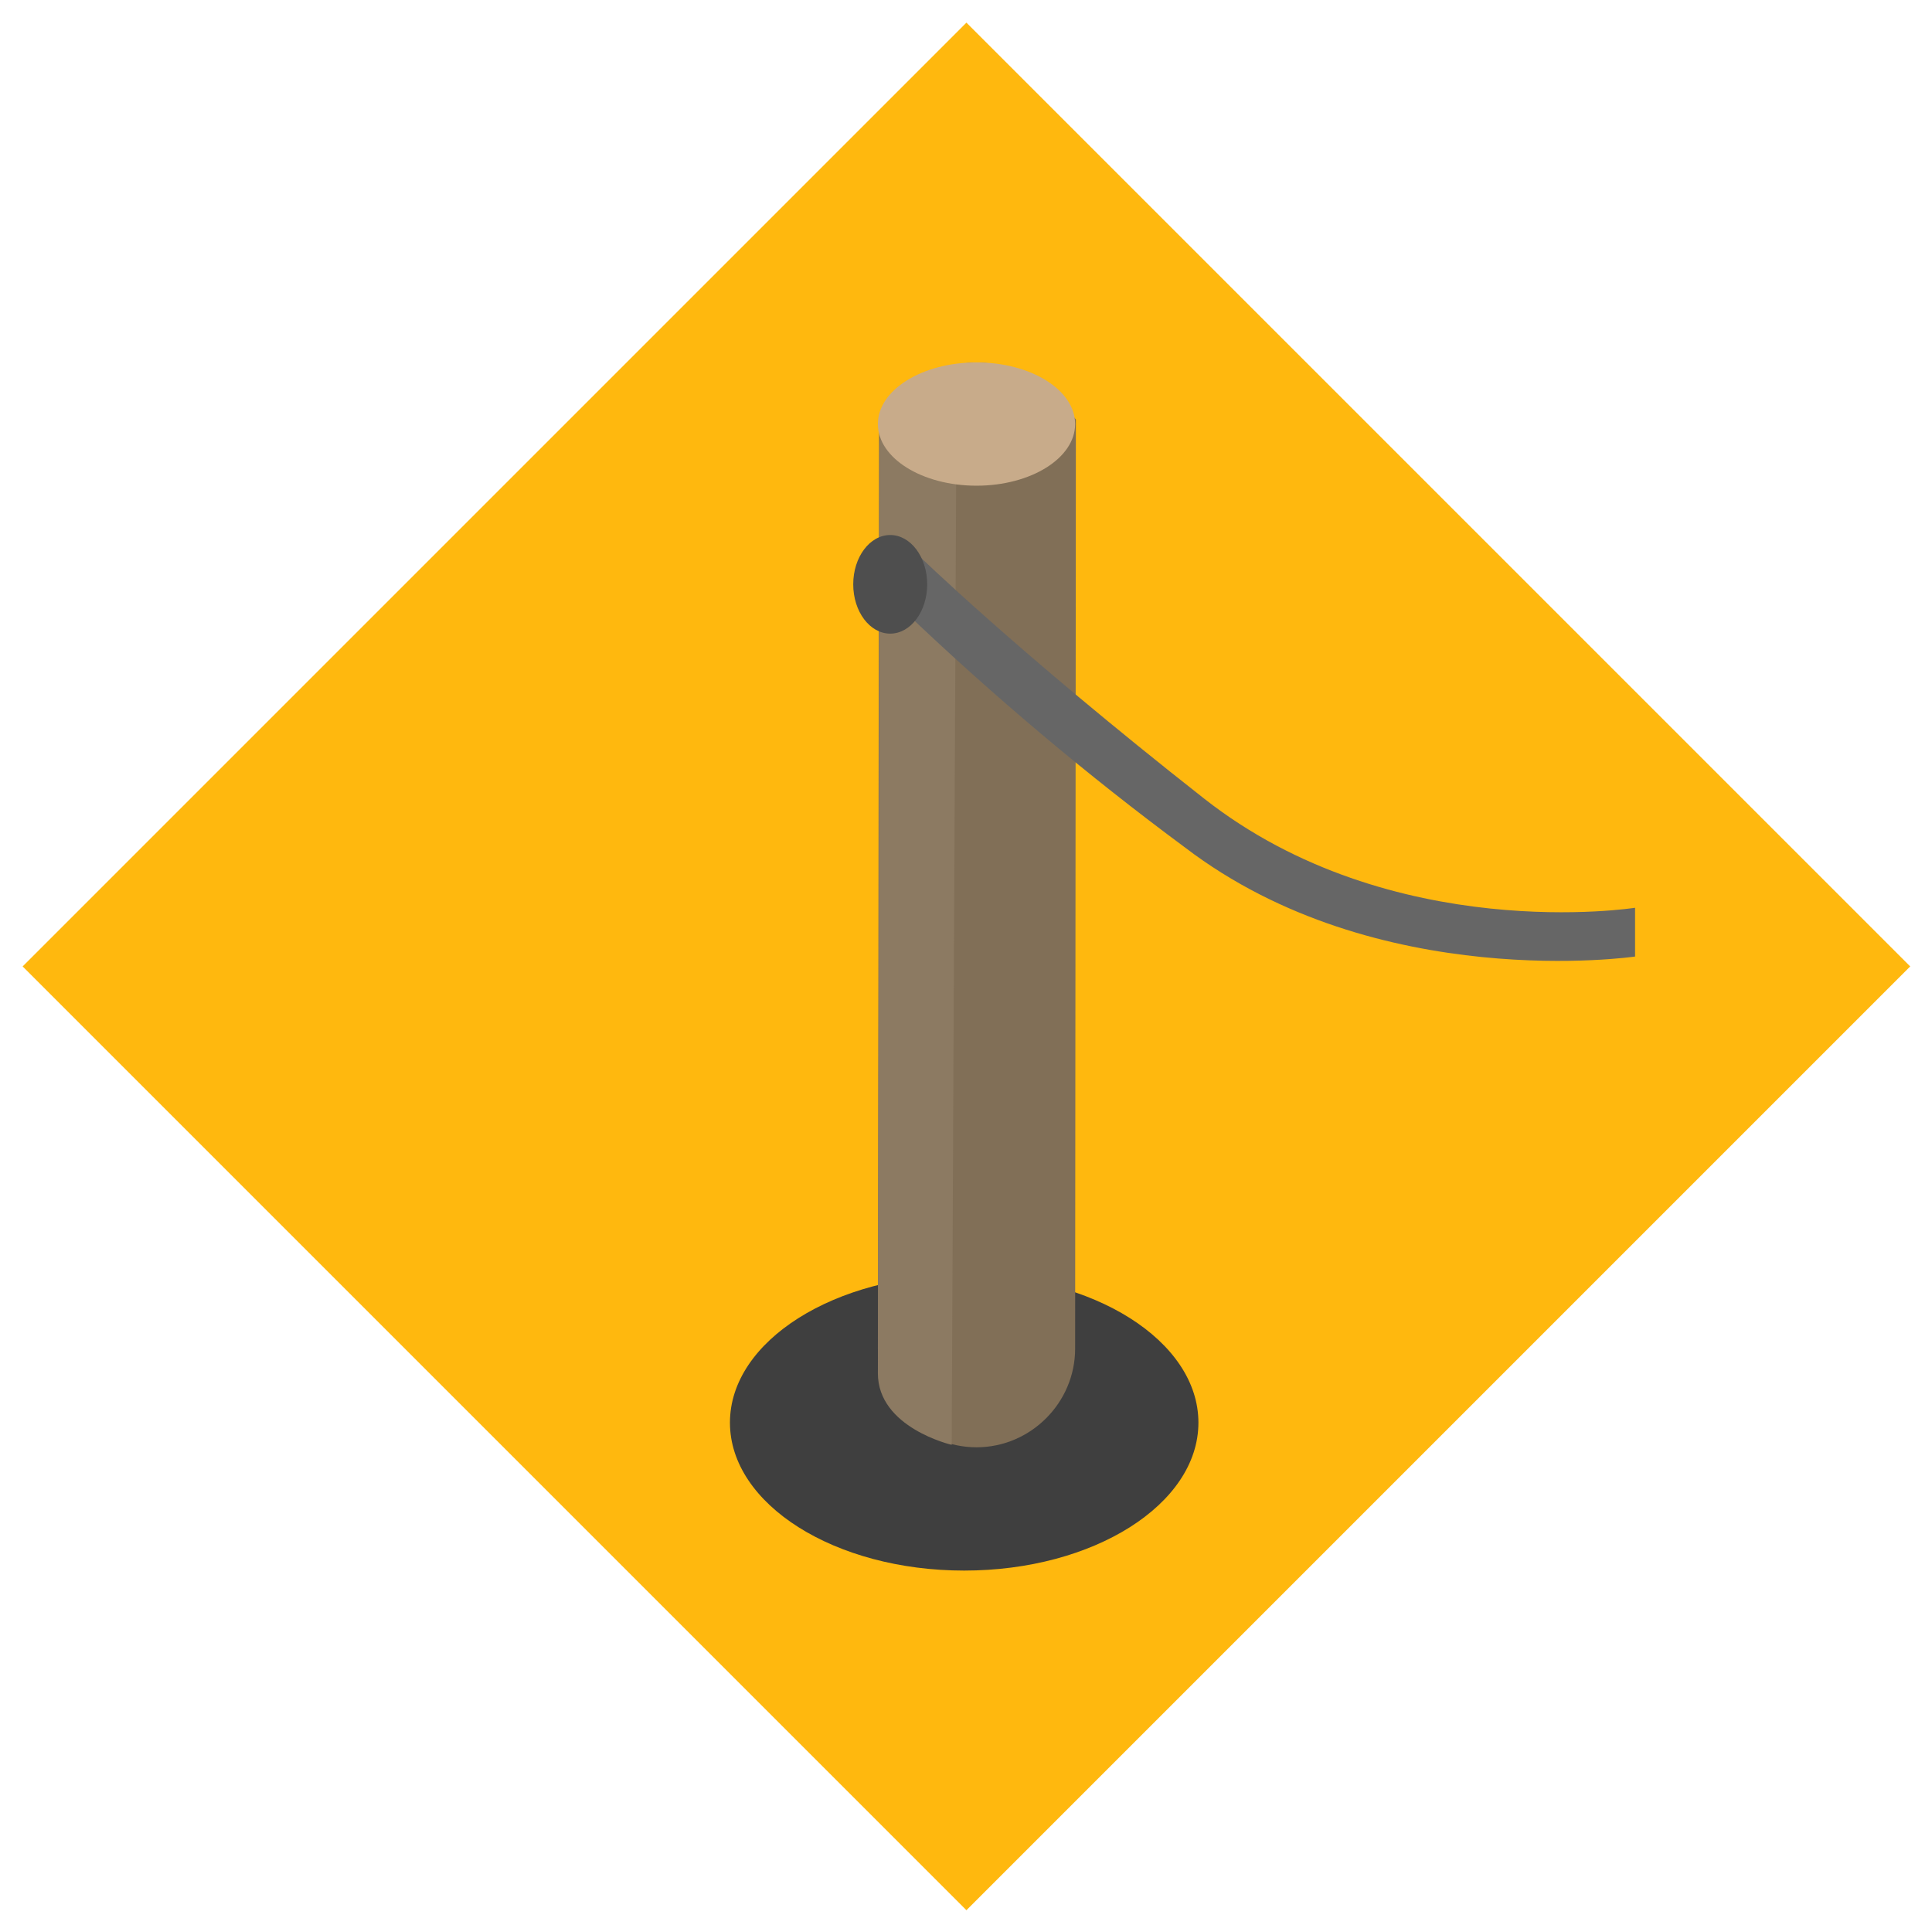 <?xml version="1.0" encoding="UTF-8" standalone="no"?>
<!DOCTYPE svg PUBLIC "-//W3C//DTD SVG 1.1//EN" "http://www.w3.org/Graphics/SVG/1.1/DTD/svg11.dtd">
<svg width="100%" height="100%" viewBox="0 0 128 128" version="1.1" xmlns="http://www.w3.org/2000/svg" xmlns:xlink="http://www.w3.org/1999/xlink" xml:space="preserve" xmlns:serif="http://www.serif.com/" style="fill-rule:evenodd;clip-rule:evenodd;stroke-linejoin:round;stroke-miterlimit:2;">
    <g id="Event" transform="matrix(0.977,0,0,0.977,1.5,1.5)">
        <path d="M64,0L128,64L64,128L0,64L64,0Z" style="fill:rgb(255,184,14);"/>
        <clipPath id="_clip1">
            <path d="M64,0L128,64L64,128L0,64L64,0Z"/>
        </clipPath>
        <g clip-path="url(#_clip1)">
            <g id="PowerlineDisconnectedLow" transform="matrix(1.672,0,0,1.672,11.18,9.665)">
                <g transform="matrix(1,0,0,1,22,45)">
                    <ellipse cx="9.5" cy="6" rx="9.5" ry="6" style="fill:rgb(63,63,63);"/>
                </g>
                <g transform="matrix(1,0,0,1,28,8)">
                    <path d="M4,0C6.209,0 8.031,2.315 8.031,2.315L8,40C8,42.194 6.194,44 4,44C1.806,44 0,42.194 0,40L0.047,2.49C0.047,2.49 1.791,0 4,0Z" style="fill:rgb(129,111,87);fill-rule:nonzero;"/>
                </g>
                <g transform="matrix(1,0,0,1,28,9)">
                    <path d="M3.193,-0.14L2.993,42.9C2.993,42.9 0,42.209 0,40L0.078,2.421C0.078,0.211 3.193,-0.14 3.193,-0.14Z" style="fill:rgb(140,122,98);fill-rule:nonzero;"/>
                </g>
                <g transform="matrix(1,0,0,1,28,8)">
                    <ellipse cx="4" cy="2.5" rx="4" ry="2.5" style="fill:rgb(200,171,138);"/>
                </g>
                <g transform="matrix(1,0,0,1,-1936,498)">
                    <path d="M1965.13,-479.858C1968.71,-476.446 1972.49,-473.261 1976.46,-470.324C1984.26,-464.371 1994.71,-465.904 1994.71,-465.904L1994.71,-467.882C1994.71,-467.882 1984.85,-466.325 1977.23,-472.311C1969.61,-478.297 1965.59,-482.229 1965.59,-482.229L1965.13,-479.858Z" style="fill:rgb(102,102,102);fill-rule:nonzero;"/>
                </g>
                <g transform="matrix(1,0,0,1,27,15)">
                    <ellipse cx="1.5" cy="2" rx="1.5" ry="2" style="fill:rgb(78,78,78);"/>
                </g>
            </g>
        </g>
    </g>
</svg>
